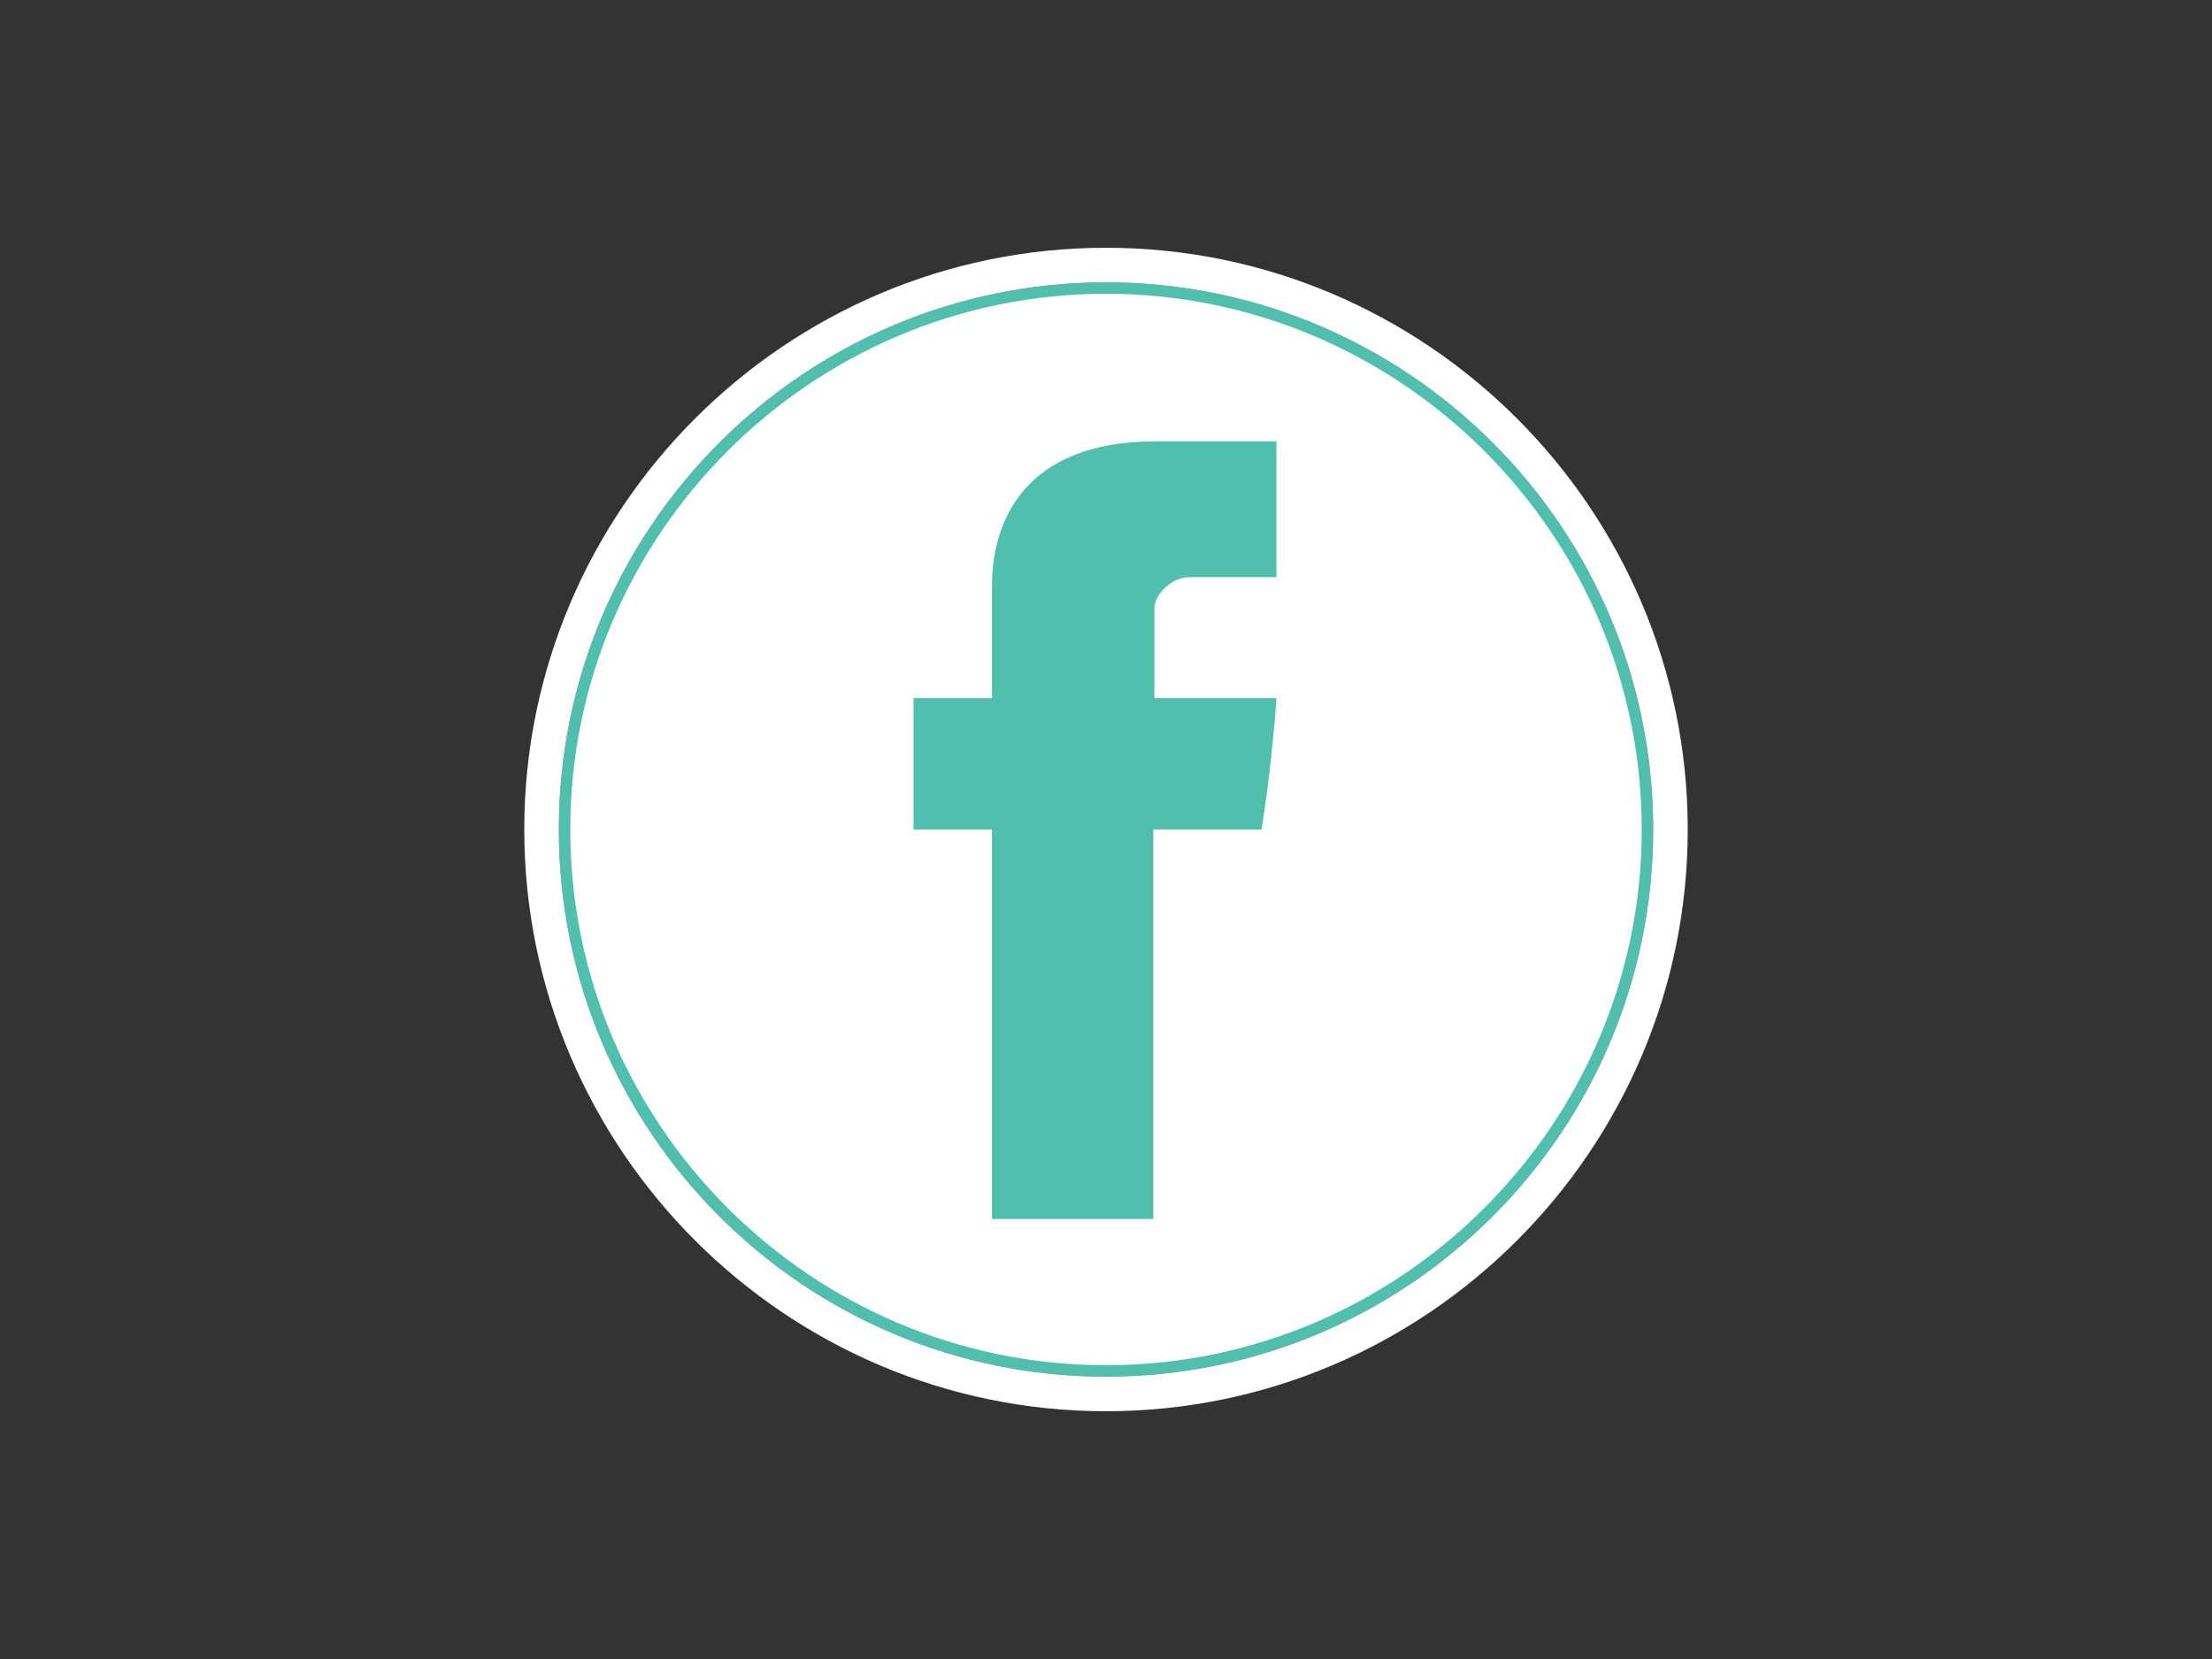 <?xml version="1.0" encoding="utf-8"?>
<!-- Generator: Adobe Illustrator 18.1.0, SVG Export Plug-In . SVG Version: 6.00 Build 0)  -->
<!DOCTYPE svg PUBLIC "-//W3C//DTD SVG 1.1//EN" "http://www.w3.org/Graphics/SVG/1.1/DTD/svg11.dtd">
<svg version="1.1" id="Layer_1" xmlns="http://www.w3.org/2000/svg" xmlns:xlink="http://www.w3.org/1999/xlink" x="0px" y="0px"
	 viewBox="0 0 1024 768" enable-background="new 0 0 1024 768" xml:space="preserve">
<rect x="0" y="0" width="1024" height="768" fill="#333333" stroke="none"/>
<g>
	<path fill="#FFFFFF" d="M512,634.7c-138.1,0-250.7-112.5-250.7-250.7S373.9,133.3,512,133.3S762.7,245.9,762.7,384
		S650.1,634.7,512,634.7z"/>
	<path fill="#51BFAE" d="M512,136c136.5,0,248,111.5,248,248S648.5,632,512,632S264,520.5,264,384S375.5,136,512,136 M512,130.7
		c-139.7,0-253.3,113.6-253.3,253.3S372.3,637.3,512,637.3S765.3,523.7,765.3,384S651.7,130.7,512,130.7L512,130.7z"/>
	<path fill="#FFFFFF" d="M512,130.7c139.7,0,253.3,113.6,253.3,253.3S651.7,637.3,512,637.3S258.7,523.7,258.7,384
		S372.3,130.7,512,130.7 M512,114.7c-148.3,0-269.3,121.1-269.3,269.3S363.7,653.3,512,653.3S781.3,532.3,781.3,384
		S660.3,114.7,512,114.7L512,114.7z"/>
</g>
<path id="Facebook_3_" fill="#51BFAE" d="M459.2,273.6c0,9.1,0,49.6,0,49.6h-36.3V384h36.3v180.3h74.7V384H584
	c0,0,4.8-28.8,6.9-60.8c-6.4,0-56.5,0-56.5,0s0-35.2,0-41.6s8-14.4,16-14.4s25.1,0,40.5,0c0-8,0-36.8,0-62.9c-20.8,0-44.8,0-55.5,0
	C457.1,204.3,459.2,264.5,459.2,273.6z"/>
</svg>
